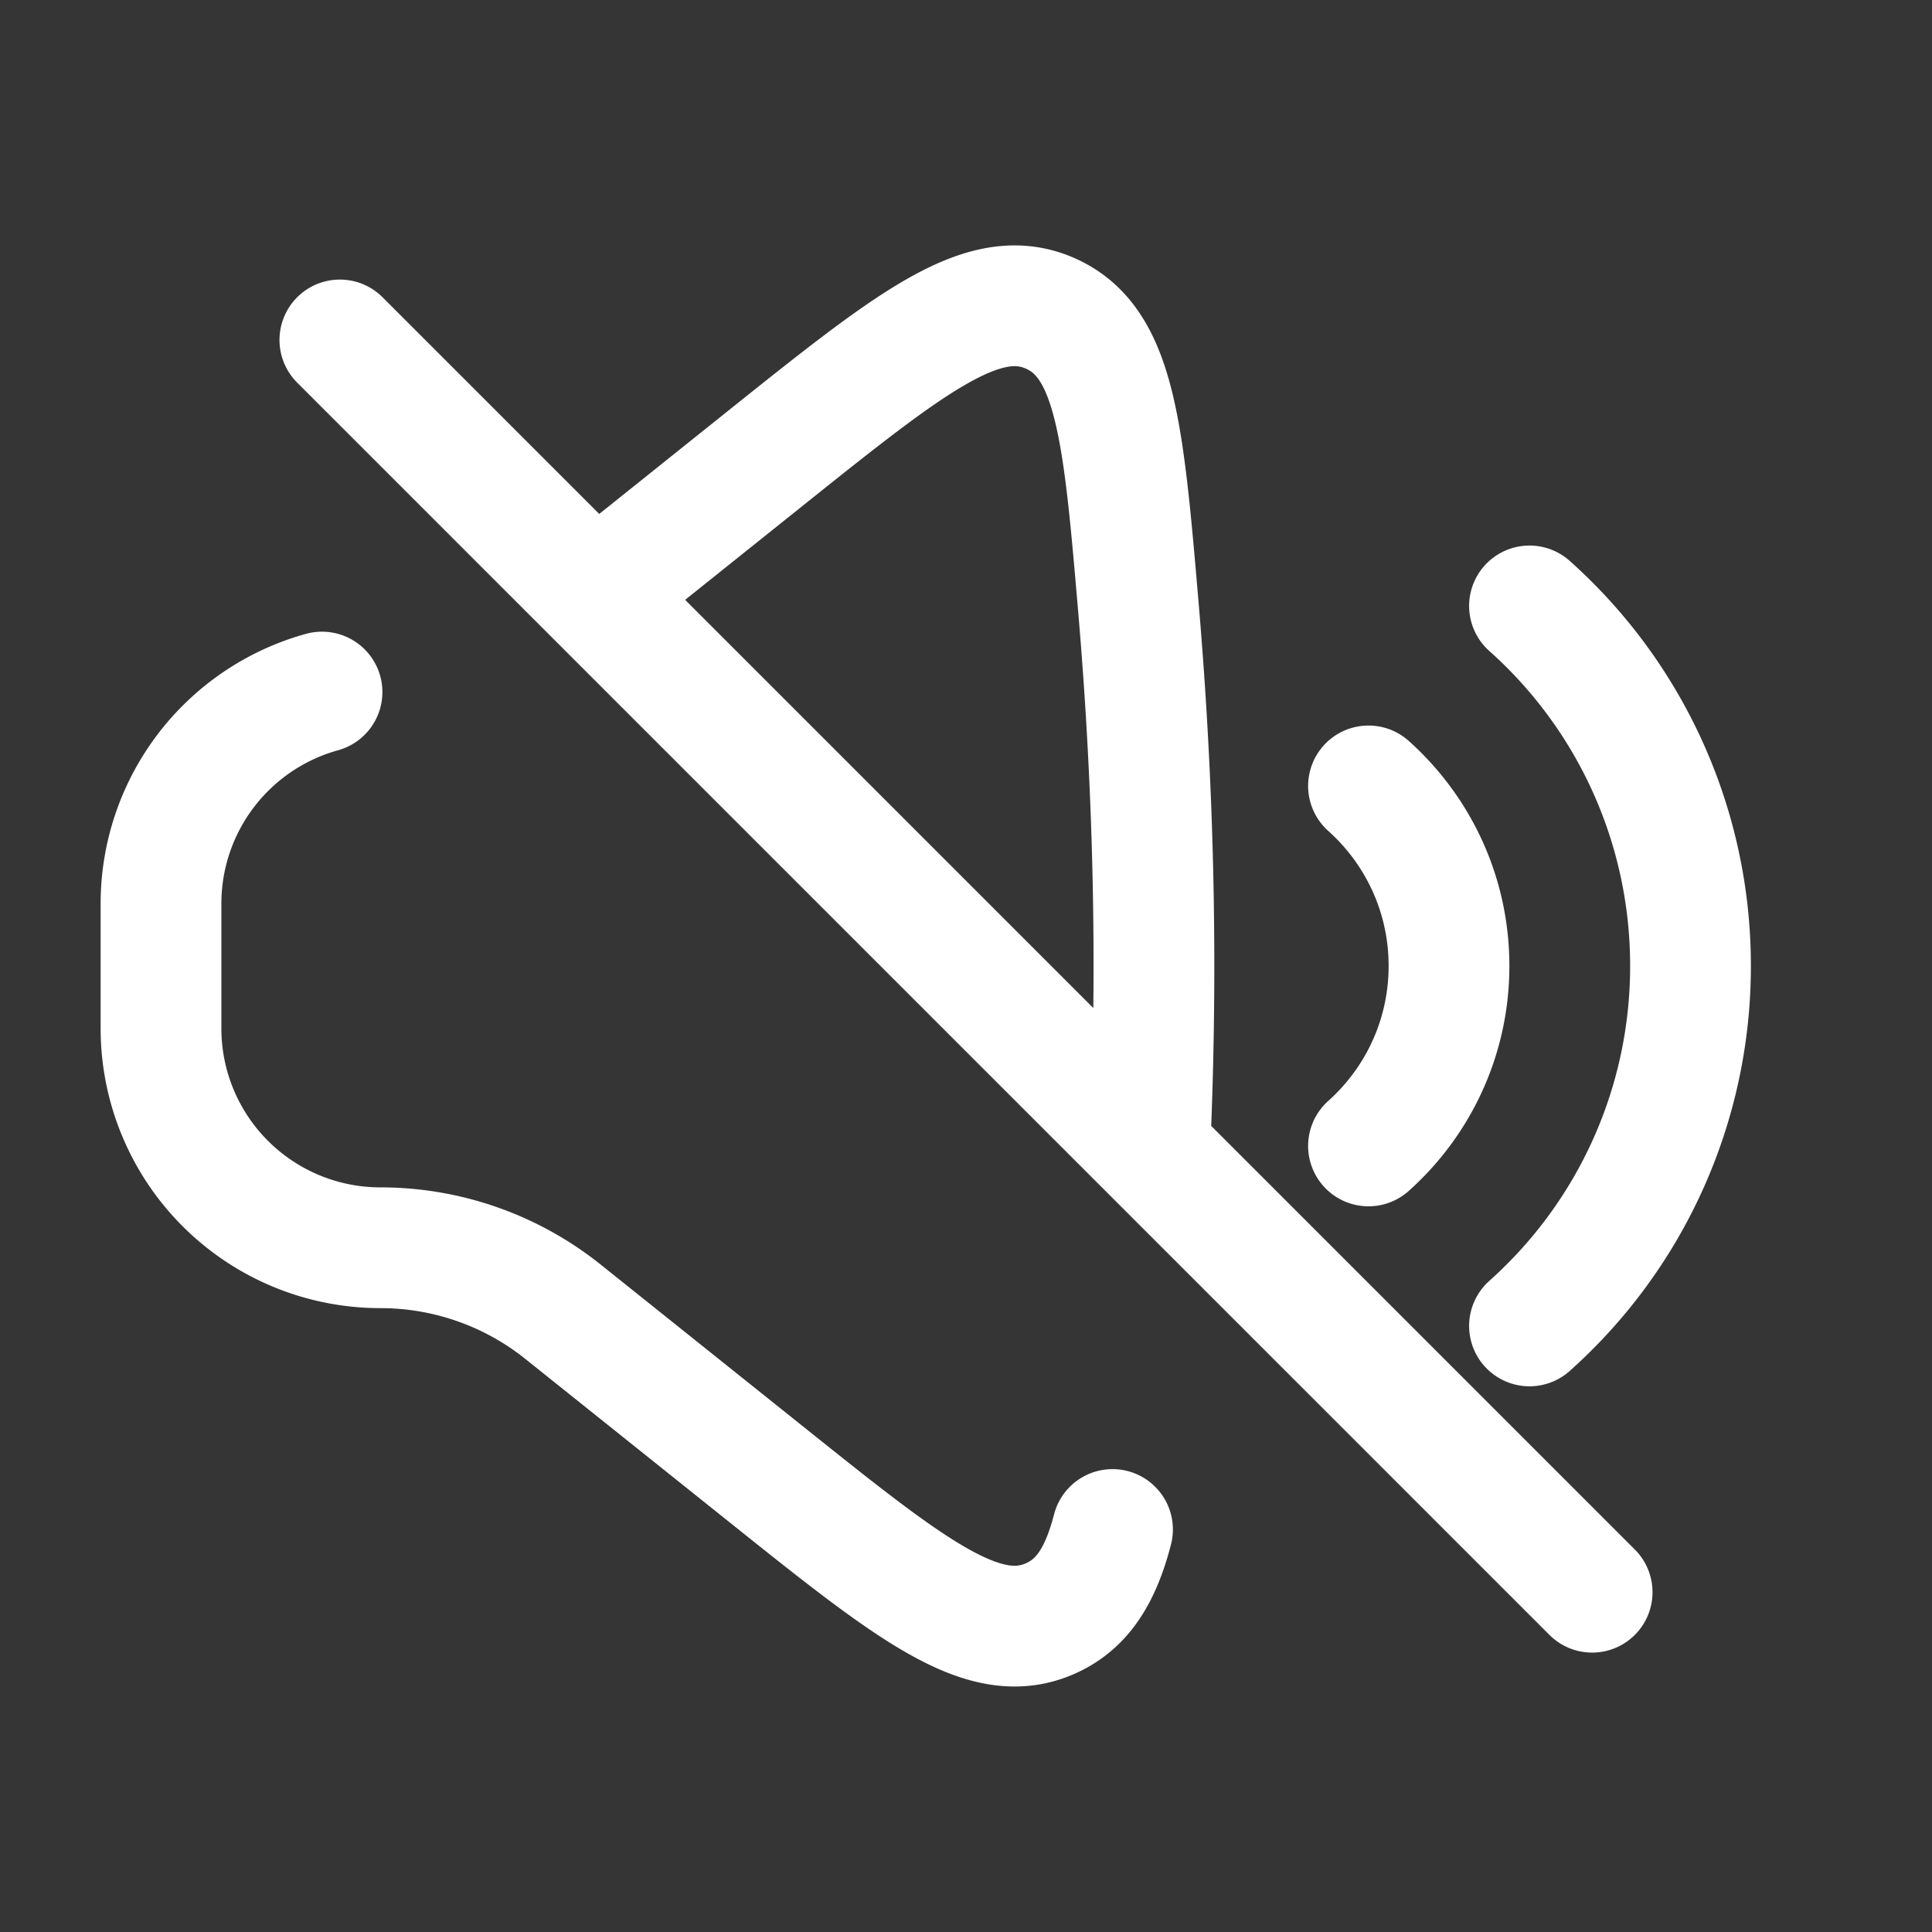 <svg xmlns="http://www.w3.org/2000/svg" width="24" height="24" fill="none"><rect width="100%" height="100%" fill="#333333" stroke="none"/><path fill="#fff" fill-opacity=".01" d="M24 0v24H0V0z"/><path stroke="#FFFFFF" stroke-linecap="round" stroke-linejoin="round" stroke-width="1.5" d="M17 9.763c.614.55 1 1.347 1 2.236 0 .888-.386 1.687-1 2.236m2-6.708a5.985 5.985 0 0 1 2 4.472 5.985 5.985 0 0 1-2 4.472M4 8.597a2.727 2.727 0 0 0-2 2.628v1.55A2.725 2.725 0 0 0 4.725 15.5c.825 0 1.626.28 2.27.796l2.503 2.002c1.807 1.446 2.71 2.168 3.537 1.813.405-.174.634-.53.785-1.111m.475-5c.084-2.137.034-4.24-.15-6.417-.19-2.226-.284-3.34-1.11-3.695-.827-.355-1.73.368-3.537 1.813L7.5 7.3M4.222 4.223l15.556 15.556"/></svg>